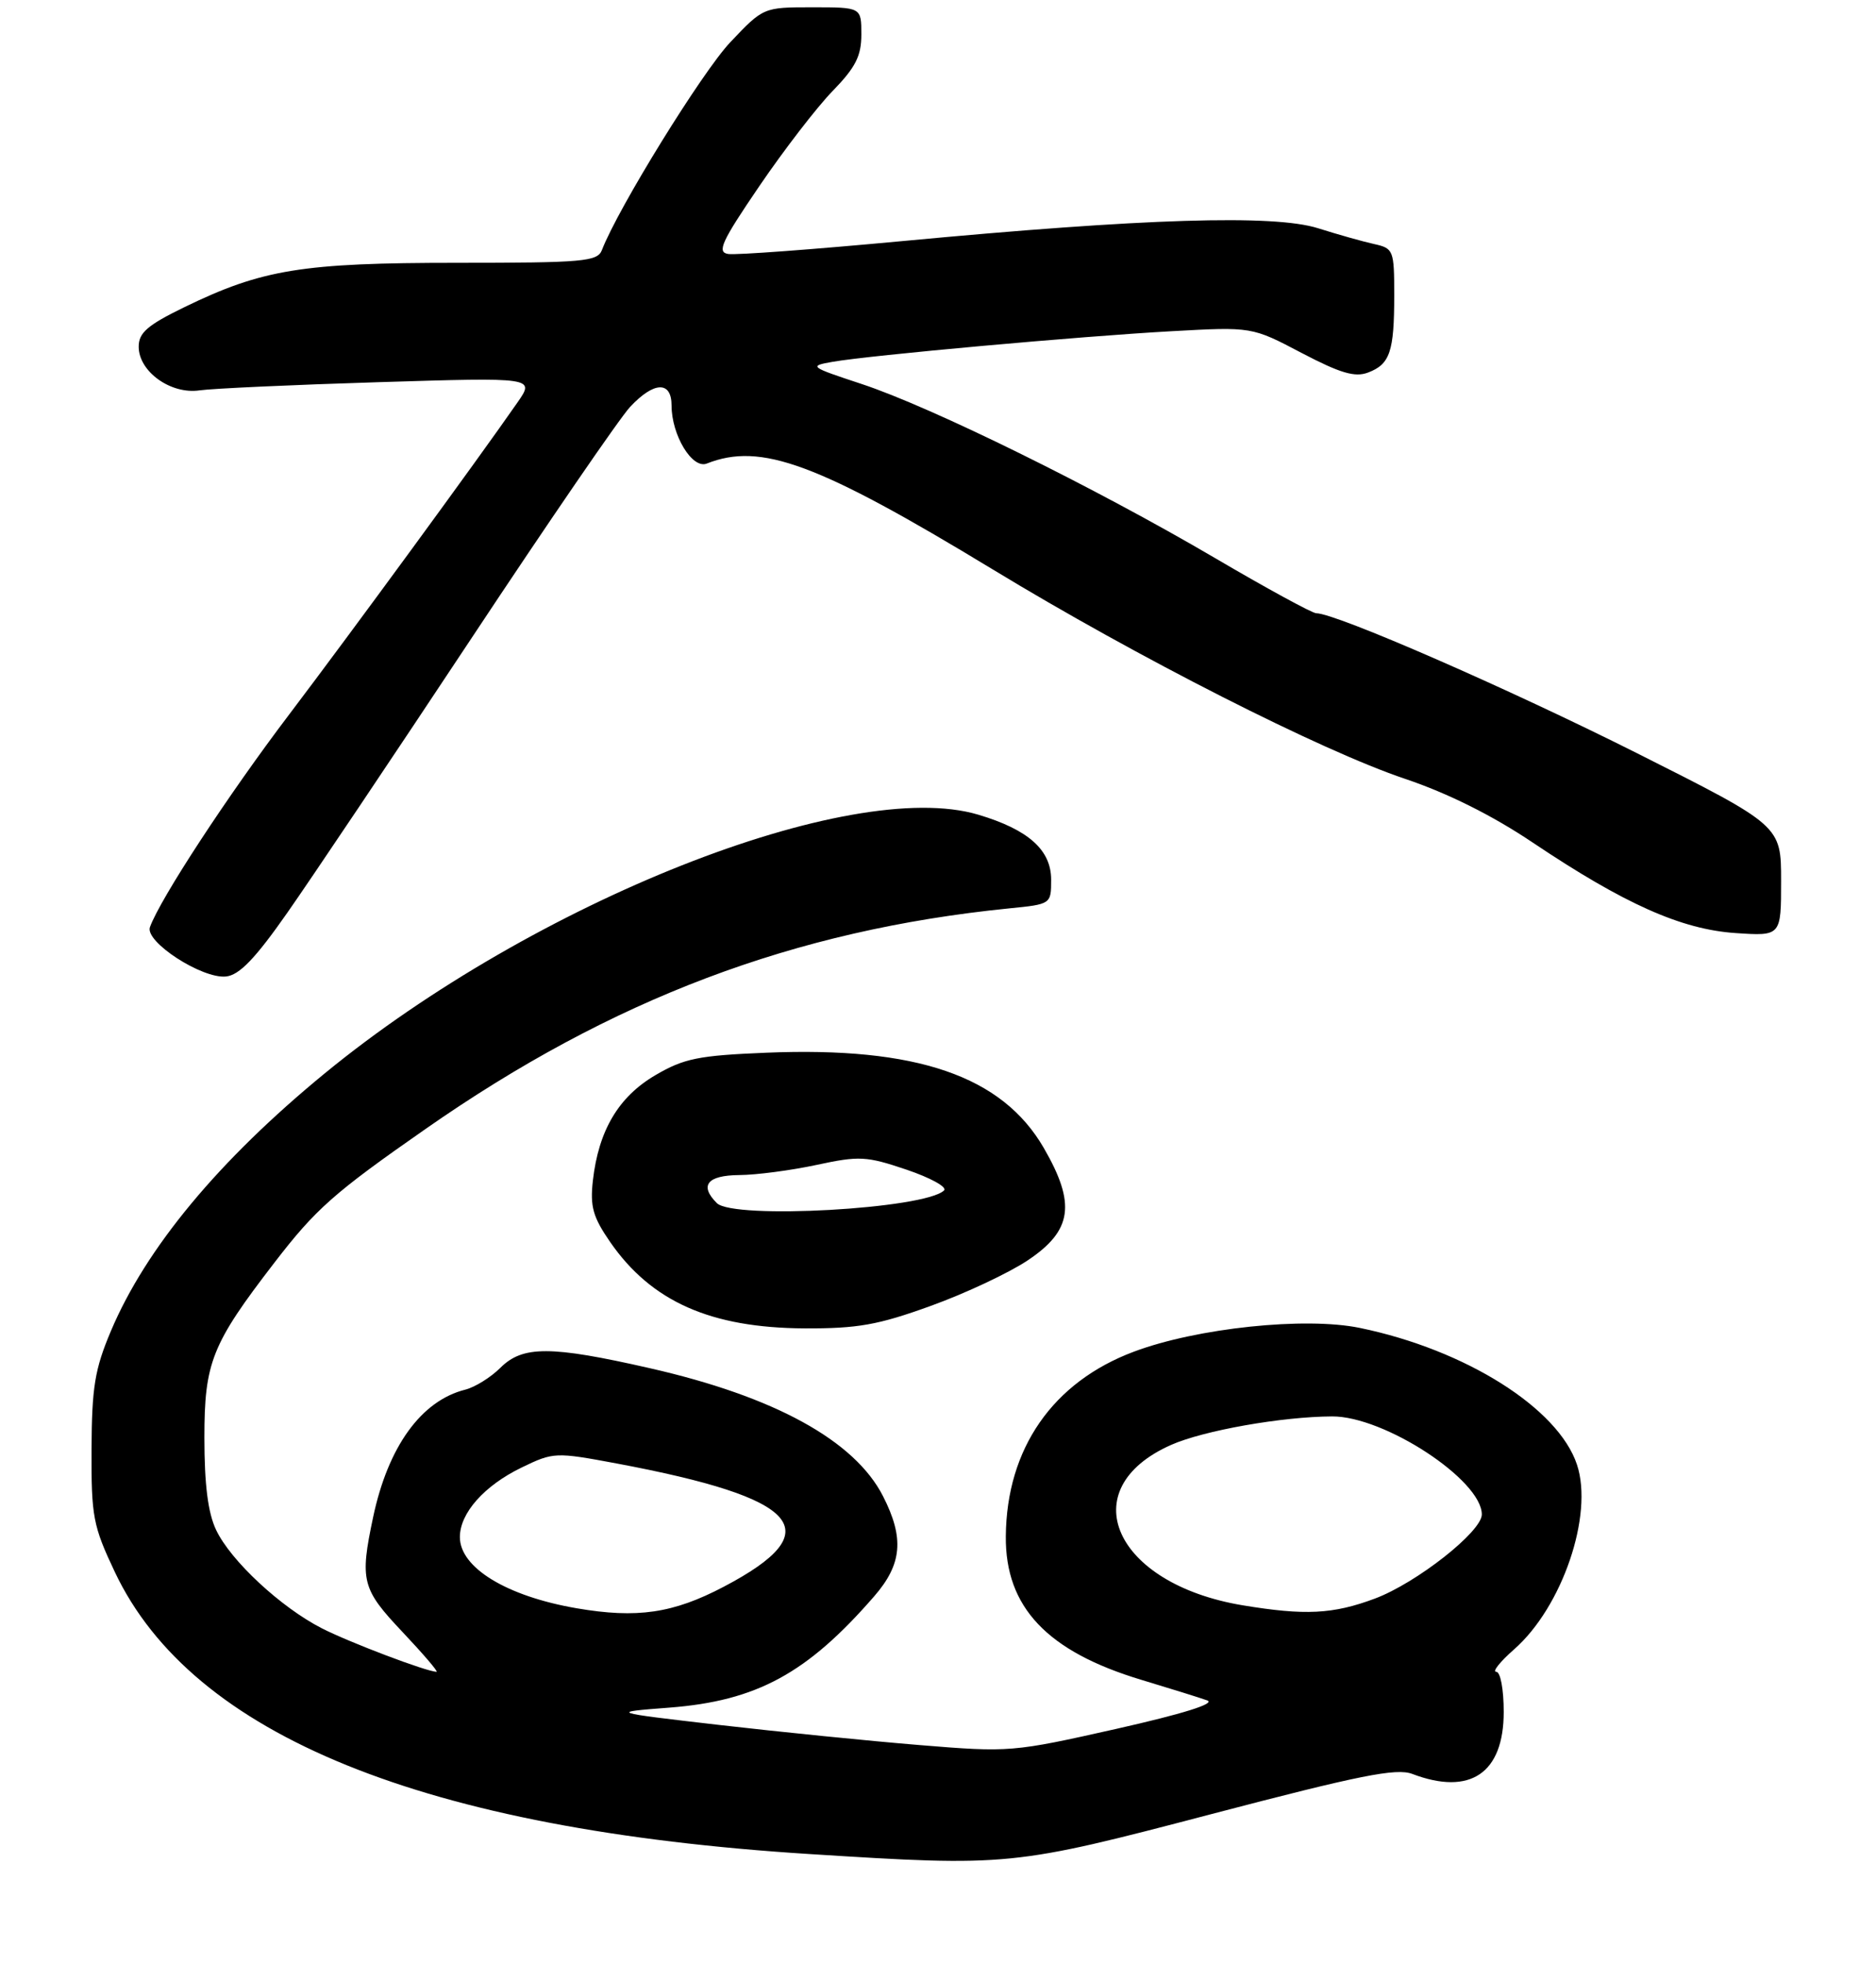 <?xml version="1.0" encoding="UTF-8" standalone="no"?>
<!DOCTYPE svg PUBLIC "-//W3C//DTD SVG 1.1//EN" "http://www.w3.org/Graphics/SVG/1.1/DTD/svg11.dtd" >
<svg xmlns="http://www.w3.org/2000/svg" xmlns:xlink="http://www.w3.org/1999/xlink" version="1.1" viewBox="0 0 257 269">
 <g >
 <path fill="currentColor"
d=" M 165.97 248.49 C 186.23 243.18 191.29 242.16 193.47 242.99 C 201.41 246.01 206.00 242.90 206.00 234.50 C 206.00 231.38 205.55 229.00 204.97 229.00 C 204.40 229.00 205.50 227.62 207.42 225.93 C 214.02 220.14 218.32 207.52 216.04 200.64 C 213.49 192.90 200.78 184.89 186.30 181.90 C 178.80 180.35 164.00 181.90 155.34 185.15 C 144.22 189.31 137.89 198.43 137.79 210.44 C 137.70 220.14 143.45 226.22 156.38 230.11 C 160.29 231.29 164.35 232.55 165.38 232.92 C 166.58 233.35 162.07 234.76 152.88 236.83 C 138.75 240.01 138.28 240.05 126.00 239.04 C 119.12 238.48 106.75 237.23 98.50 236.28 C 83.50 234.54 83.50 234.54 91.70 233.91 C 103.65 232.99 110.58 229.23 119.75 218.67 C 123.59 214.26 123.90 210.69 120.97 204.95 C 117.08 197.32 106.09 191.29 89.00 187.41 C 75.43 184.32 71.60 184.31 68.54 187.37 C 67.23 188.67 65.08 190.01 63.75 190.35 C 57.71 191.86 53.17 198.14 51.12 207.80 C 49.27 216.53 49.56 217.65 55.15 223.56 C 57.97 226.55 60.07 229.00 59.80 229.00 C 58.49 229.00 47.90 224.99 44.10 223.05 C 38.48 220.18 31.60 213.79 29.60 209.56 C 28.49 207.23 28.00 203.34 28.00 196.94 C 28.00 186.63 29.00 184.12 37.56 173.00 C 43.26 165.59 45.71 163.42 58.29 154.65 C 83.82 136.83 108.80 127.39 138.25 124.43 C 143.99 123.86 144.00 123.85 144.00 120.50 C 144.00 116.42 140.88 113.64 134.00 111.59 C 116.44 106.38 73.17 123.51 44.50 147.02 C 29.96 158.95 19.99 170.96 15.19 182.33 C 12.98 187.56 12.58 190.03 12.54 198.50 C 12.50 207.75 12.74 209.01 15.74 215.35 C 26.35 237.74 58.11 250.63 110.94 253.97 C 138.16 255.69 138.71 255.64 165.97 248.49 Z  M 127.51 178.88 C 132.25 177.17 138.23 174.36 140.81 172.63 C 146.90 168.56 147.42 164.90 143.00 157.26 C 137.28 147.37 125.56 143.35 104.97 144.20 C 95.69 144.58 93.70 144.98 89.78 147.28 C 84.73 150.24 82.00 154.85 81.22 161.72 C 80.82 165.28 81.23 166.72 83.60 170.15 C 89.24 178.29 97.36 181.89 110.20 181.96 C 117.49 181.99 120.28 181.50 127.51 178.88 Z  M 39.38 125.00 C 42.65 120.33 53.97 103.45 64.54 87.50 C 75.10 71.55 84.90 57.26 86.31 55.75 C 89.58 52.24 92.00 52.15 92.00 55.55 C 92.00 59.61 94.83 64.28 96.82 63.50 C 104.24 60.56 112.01 63.44 136.00 78.00 C 155.85 90.06 181.00 102.83 192.50 106.69 C 198.37 108.67 204.45 111.70 210.00 115.43 C 222.51 123.82 230.33 127.31 237.75 127.81 C 244.00 128.23 244.00 128.23 244.00 120.67 C 244.00 113.10 244.00 113.10 224.25 103.17 C 206.64 94.32 182.99 84.00 180.31 84.00 C 179.77 84.00 173.51 80.59 166.41 76.42 C 149.95 66.76 127.63 55.77 118.07 52.61 C 110.89 50.24 110.76 50.14 114.07 49.56 C 119.23 48.66 148.01 46.06 160.50 45.37 C 171.50 44.76 171.50 44.76 178.30 48.34 C 183.61 51.12 185.62 51.72 187.42 51.03 C 190.42 49.89 191.00 48.18 191.00 40.44 C 191.00 34.27 190.90 34.02 188.25 33.43 C 186.74 33.10 183.27 32.12 180.55 31.26 C 174.49 29.36 156.83 29.90 123.56 33.03 C 111.49 34.16 100.78 34.96 99.76 34.79 C 98.18 34.55 98.83 33.12 104.02 25.50 C 107.39 20.55 111.91 14.68 114.07 12.46 C 117.21 9.23 118.00 7.68 118.00 4.71 C 118.00 1.00 118.00 1.00 111.29 1.00 C 104.58 1.00 104.58 1.00 100.04 5.79 C 96.20 9.85 84.65 28.54 82.46 34.25 C 81.85 35.83 79.93 36.00 62.60 36.00 C 41.39 36.00 35.92 36.89 25.25 42.08 C 20.20 44.54 19.00 45.58 19.00 47.49 C 19.00 50.90 23.40 54.06 27.35 53.47 C 29.08 53.22 40.13 52.71 51.89 52.35 C 73.28 51.69 73.28 51.69 70.89 55.13 C 65.26 63.23 48.27 86.44 39.66 97.81 C 31.23 108.92 21.95 123.10 20.54 127.00 C 19.82 129.00 27.68 134.10 30.96 133.76 C 32.79 133.57 34.96 131.32 39.38 125.00 Z  M 79.00 220.30 C 69.40 218.65 63.00 214.74 63.00 210.55 C 63.00 207.26 66.34 203.50 71.46 201.02 C 75.82 198.91 76.09 198.90 84.45 200.46 C 109.82 205.22 113.72 209.70 99.15 217.35 C 92.21 221.00 87.27 221.72 79.00 220.30 Z  M 170.22 219.89 C 152.60 216.95 146.82 203.95 160.44 197.92 C 164.89 195.95 175.62 194.05 182.49 194.02 C 189.64 193.98 203.00 202.73 203.00 207.45 C 203.00 209.80 194.07 216.83 188.36 218.97 C 182.61 221.12 178.79 221.31 170.22 219.89 Z  M 98.20 164.80 C 95.78 162.38 96.89 161.00 101.25 160.96 C 103.59 160.95 108.36 160.32 111.86 159.57 C 117.71 158.31 118.69 158.36 124.19 160.22 C 127.47 161.33 129.79 162.61 129.33 163.06 C 126.77 165.60 100.47 167.07 98.20 164.80 Z "/>
</g>
</svg>